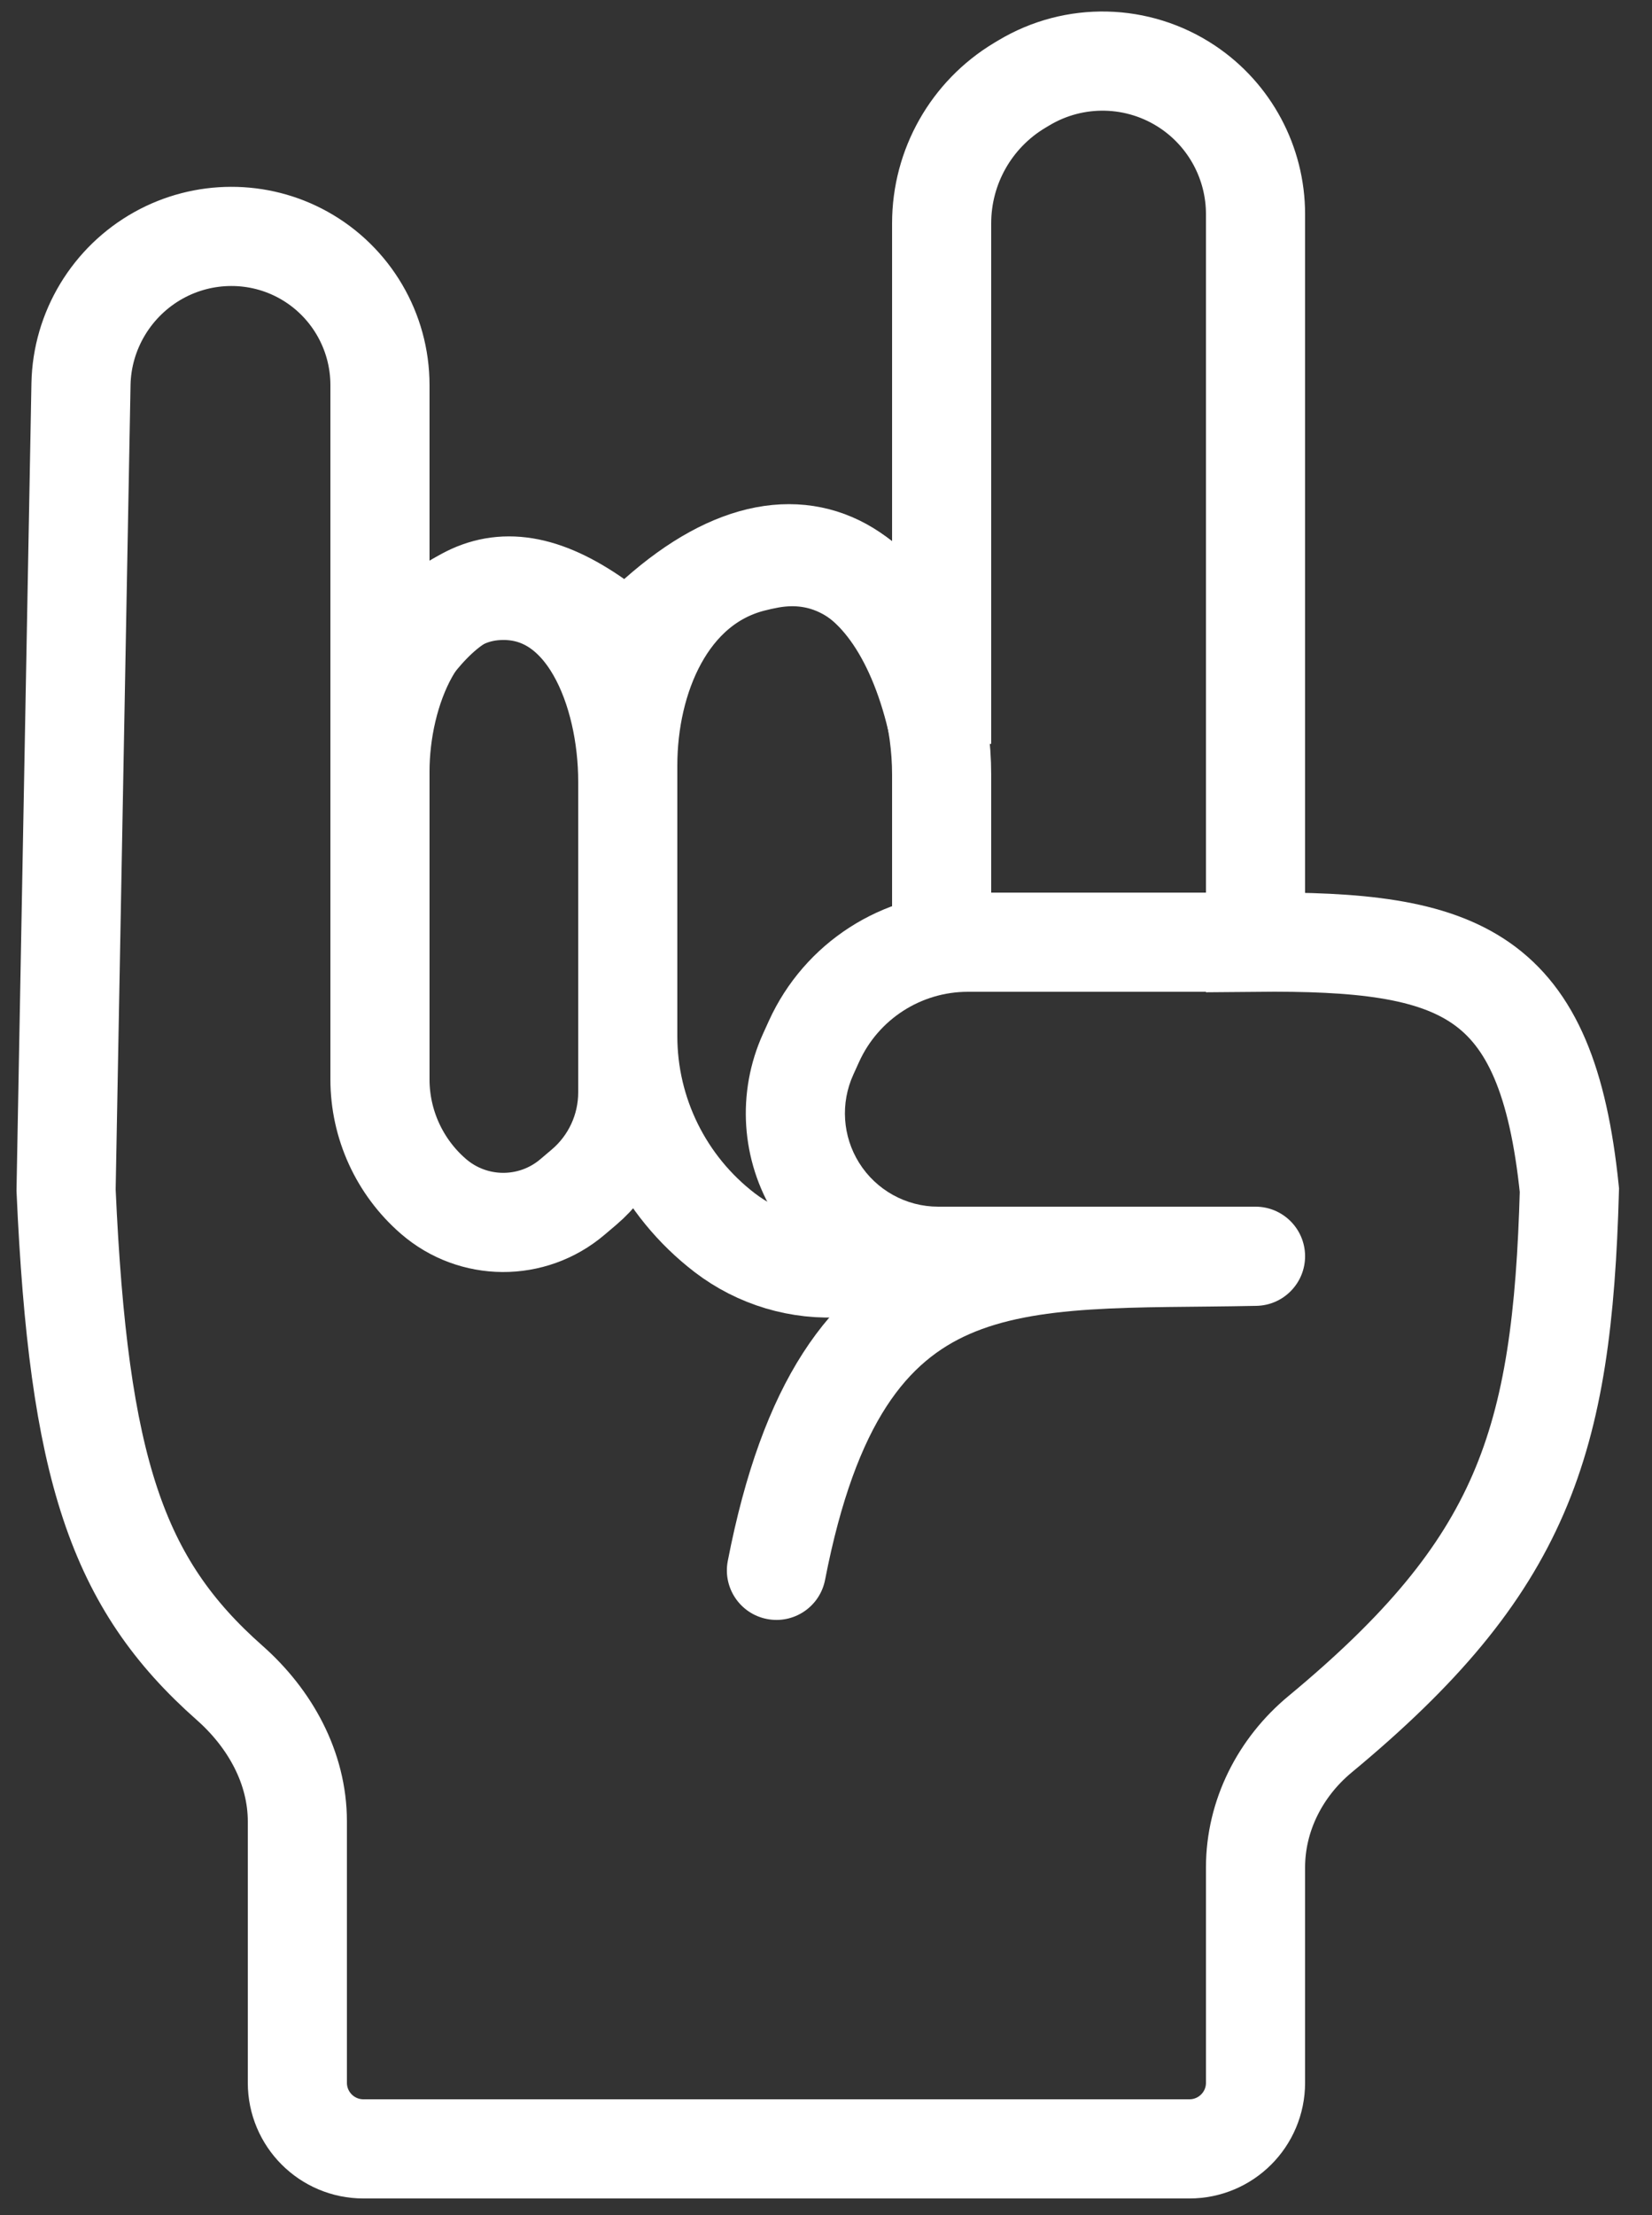 <svg width="50" height="67" viewBox="0 0 50 67" fill="none" xmlns="http://www.w3.org/2000/svg">
<rect x="0" y="0" width="50" height="67" fill="#333333" stroke="none"/>
<path d="M47.5 36C46.819 29.381 44.245 28.44 38 28.5V6.478C38 4.93 37.226 3.484 35.938 2.625C34.449 1.633 32.522 1.587 30.987 2.508L30.861 2.583C29.396 3.462 28.5 5.045 28.5 6.753V22.5C27.5 17 23.861 14.382 19 19.5C15.5 16.5 13.584 17.504 11.5 21V11.648C11.5 10.014 10.614 8.508 9.185 7.714C7.826 6.959 6.162 6.966 4.803 7.721C3.385 8.508 2.482 9.998 2.451 11.62L2 36C2.375 44.43 3.541 47.895 6.951 50.905C8.171 51.983 9 53.469 9 55.097V63C9 64.105 9.895 65 11 65H36C37.105 65 38 64.105 38 63V56.487C38 54.921 38.748 53.457 39.954 52.458C46.102 47.365 47.286 43.654 47.5 36Z" stroke="white" stroke-width="3"/>
<path d="M11.5 32.647V23.343C11.5 20.921 12.648 17.988 15.066 17.863C17.78 17.721 19 20.922 19 23.639V33.044C19 34.15 18.514 35.2 17.67 35.915L17.322 36.21C16.107 37.24 14.322 37.231 13.118 36.188C12.091 35.299 11.5 34.006 11.5 32.647Z" stroke="white" stroke-width="3"/>
<path d="M28.5 29V23.437C28.5 20.073 26.607 16.305 23.296 16.9C23.112 16.933 22.928 16.974 22.744 17.022C20.175 17.694 19 20.502 19 23.157V31.339C19 33.67 20.084 35.868 21.934 37.287V37.287C22.943 38.06 24.201 38.435 25.468 38.34L30 38" stroke="white" stroke-width="3"/>
<path d="M38 38L38.031 39.5C38.853 39.482 39.508 38.806 39.5 37.984C39.491 37.162 38.822 36.5 38 36.5V38ZM22.028 47.213C21.869 48.027 22.4 48.814 23.213 48.972C24.027 49.131 24.814 48.6 24.972 47.787L22.028 47.213ZM24.46 31.887L23.095 31.267L24.46 31.887ZM38 27H29.295V30H38V27ZM23.271 30.879L23.095 31.267L25.826 32.508L26.002 32.12L23.271 30.879ZM28.396 39.5H38V36.5H28.396V39.5ZM37.969 36.5C36.201 36.537 34.396 36.515 32.804 36.619C31.184 36.725 29.585 36.968 28.123 37.612C25.031 38.974 23.066 41.877 22.028 47.213L24.972 47.787C25.918 42.927 27.515 41.158 29.333 40.357C30.326 39.92 31.519 39.709 32.999 39.613C34.508 39.514 36.111 39.54 38.031 39.5L37.969 36.5ZM23.458 36.763C24.522 38.466 26.388 39.5 28.396 39.5V36.5C27.423 36.5 26.518 35.998 26.002 35.173L23.458 36.763ZM23.095 31.267C22.287 33.044 22.423 35.108 23.458 36.763L26.002 35.173C25.5 34.37 25.434 33.37 25.826 32.508L23.095 31.267ZM29.295 27C26.7 27 24.345 28.517 23.271 30.879L26.002 32.12C26.589 30.829 27.877 30 29.295 30V27Z" fill="white"/>
</svg>
